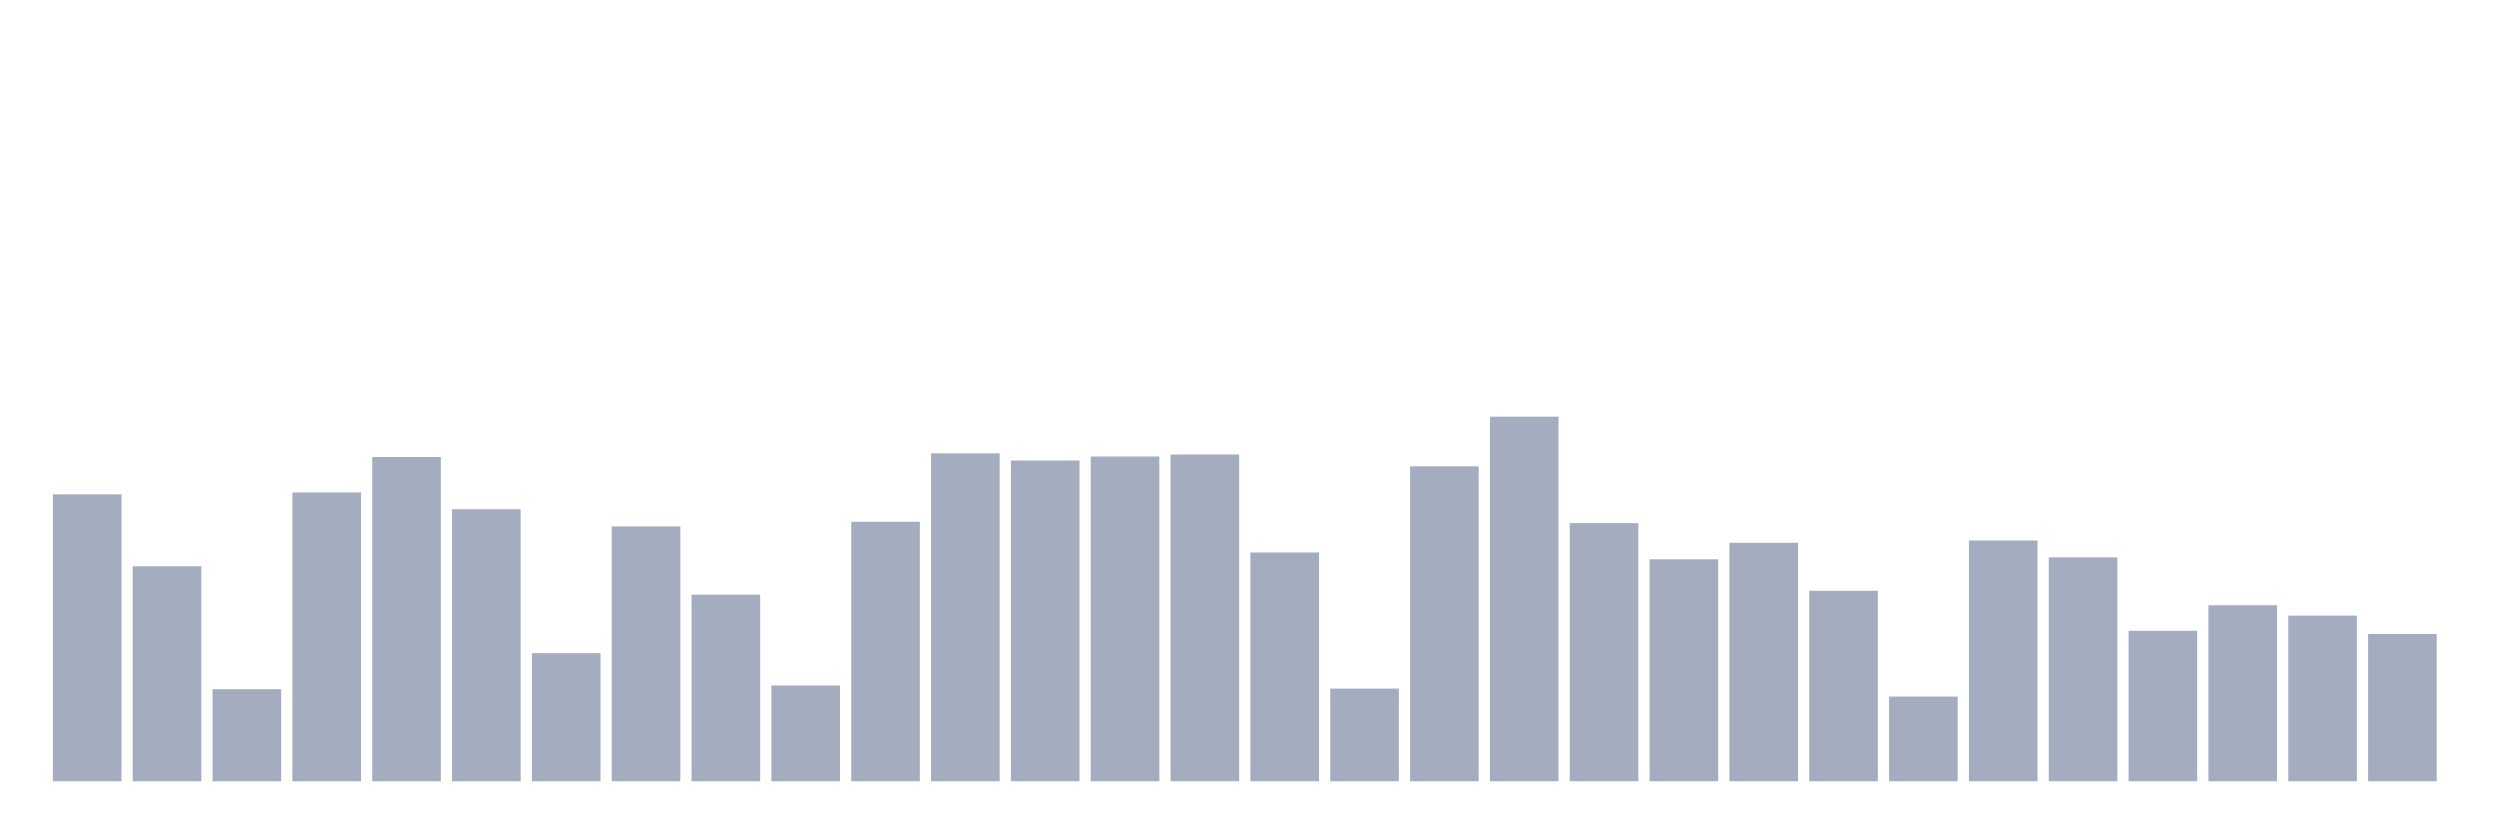 <svg xmlns="http://www.w3.org/2000/svg" viewBox="0 0 480 160"><g transform="translate(10,10)"><rect class="bar" x="0.153" width="13.175" y="84.912" height="55.088" fill="rgb(164,173,192)"></rect><rect class="bar" x="15.482" width="13.175" y="98.725" height="41.275" fill="rgb(164,173,192)"></rect><rect class="bar" x="30.81" width="13.175" y="122.331" height="17.669" fill="rgb(164,173,192)"></rect><rect class="bar" x="46.138" width="13.175" y="84.551" height="55.449" fill="rgb(164,173,192)"></rect><rect class="bar" x="61.466" width="13.175" y="77.746" height="62.254" fill="rgb(164,173,192)"></rect><rect class="bar" x="76.794" width="13.175" y="87.774" height="52.226" fill="rgb(164,173,192)"></rect><rect class="bar" x="92.123" width="13.175" y="115.411" height="24.589" fill="rgb(164,173,192)"></rect><rect class="bar" x="107.451" width="13.175" y="91.068" height="48.932" fill="rgb(164,173,192)"></rect><rect class="bar" x="122.779" width="13.175" y="104.179" height="35.821" fill="rgb(164,173,192)"></rect><rect class="bar" x="138.107" width="13.175" y="121.611" height="18.389" fill="rgb(164,173,192)"></rect><rect class="bar" x="153.436" width="13.175" y="90.181" height="49.819" fill="rgb(164,173,192)"></rect><rect class="bar" x="168.764" width="13.175" y="77.043" height="62.957" fill="rgb(164,173,192)"></rect><rect class="bar" x="184.092" width="13.175" y="78.422" height="61.578" fill="rgb(164,173,192)"></rect><rect class="bar" x="199.42" width="13.175" y="77.649" height="62.351" fill="rgb(164,173,192)"></rect><rect class="bar" x="214.748" width="13.175" y="77.263" height="62.737" fill="rgb(164,173,192)"></rect><rect class="bar" x="230.077" width="13.175" y="96.073" height="43.927" fill="rgb(164,173,192)"></rect><rect class="bar" x="245.405" width="13.175" y="122.208" height="17.792" fill="rgb(164,173,192)"></rect><rect class="bar" x="260.733" width="13.175" y="79.537" height="60.463" fill="rgb(164,173,192)"></rect><rect class="bar" x="276.061" width="13.175" y="70" height="70" fill="rgb(164,173,192)"></rect><rect class="bar" x="291.39" width="13.175" y="90.435" height="49.565" fill="rgb(164,173,192)"></rect><rect class="bar" x="306.718" width="13.175" y="97.382" height="42.618" fill="rgb(164,173,192)"></rect><rect class="bar" x="322.046" width="13.175" y="94.212" height="45.788" fill="rgb(164,173,192)"></rect><rect class="bar" x="337.374" width="13.175" y="103.432" height="36.568" fill="rgb(164,173,192)"></rect><rect class="bar" x="352.702" width="13.175" y="123.736" height="16.264" fill="rgb(164,173,192)"></rect><rect class="bar" x="368.031" width="13.175" y="93.772" height="46.228" fill="rgb(164,173,192)"></rect><rect class="bar" x="383.359" width="13.175" y="97.013" height="42.987" fill="rgb(164,173,192)"></rect><rect class="bar" x="398.687" width="13.175" y="111.108" height="28.892" fill="rgb(164,173,192)"></rect><rect class="bar" x="414.015" width="13.175" y="106.208" height="33.792" fill="rgb(164,173,192)"></rect><rect class="bar" x="429.344" width="13.175" y="108.201" height="31.799" fill="rgb(164,173,192)"></rect><rect class="bar" x="444.672" width="13.175" y="111.722" height="28.278" fill="rgb(164,173,192)"></rect></g></svg>